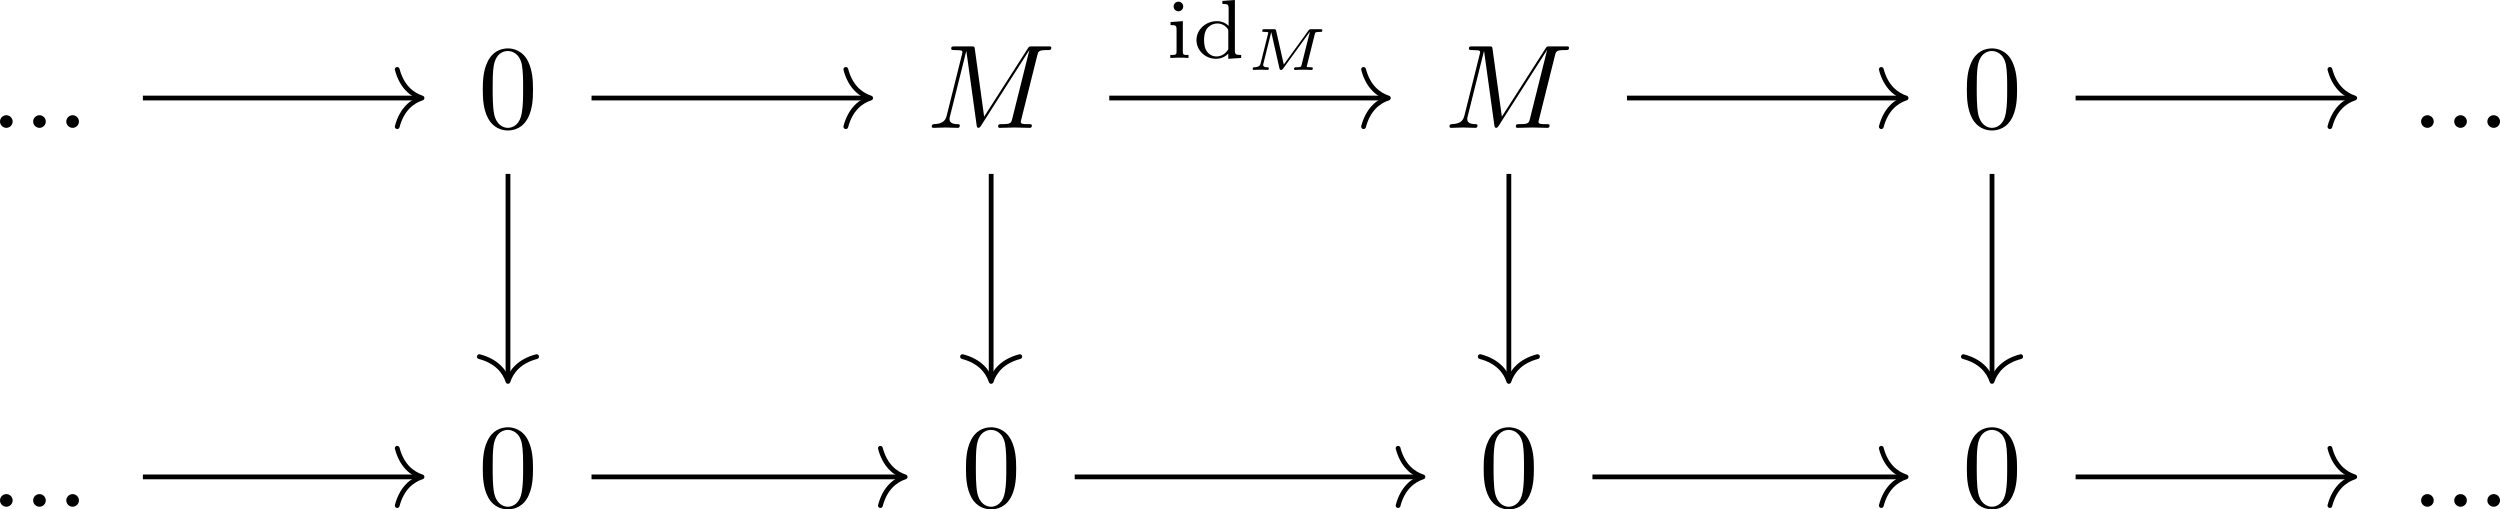 <?xml version='1.0' encoding='UTF-8'?>
<!-- This file was generated by dvisvgm 3.4.1 -->
<svg version='1.1' xmlns='http://www.w3.org/2000/svg' xmlns:xlink='http://www.w3.org/1999/xlink' width='313.147pt' height='63.802pt' viewBox='-14.089 14.293 313.147 63.802'>
<defs>
<path id='g1-77' d='M5.798-2.979C5.838-3.138 5.848-3.178 6.227-3.178C6.356-3.178 6.366-3.178 6.386-3.193C6.416-3.223 6.431-3.283 6.431-3.318C6.431-3.402 6.356-3.402 6.271-3.402H5.519C5.41-3.402 5.355-3.402 5.28-3.303L3.213-.453L2.575-3.268C2.545-3.397 2.516-3.402 2.381-3.402H1.584C1.484-3.402 1.41-3.402 1.41-3.263C1.41-3.178 1.469-3.178 1.594-3.178C1.644-3.178 1.808-3.178 1.913-3.148C1.913-3.088 1.913-3.078 1.898-3.024L1.28-.558C1.245-.423 1.2-.234 .737-.224C.697-.224 .613-.219 .613-.085C.613-.04 .653 0 .697 0C.787 0 .892-.015 .981-.015C1.076-.015 1.171-.02 1.265-.02C1.365-.02 1.46-.015 1.559-.015C1.649-.015 1.753 0 1.843 0C1.908 0 1.963-.035 1.963-.139C1.963-.224 1.888-.224 1.833-.224C1.584-.229 1.489-.294 1.489-.413C1.489-.448 1.499-.478 1.509-.528L2.162-3.148H2.167L2.849-.144C2.869-.06 2.884 0 2.979 0C3.029 0 3.088-.02 3.158-.115L5.385-3.188L5.39-3.183L4.697-.413C4.658-.264 4.648-.224 4.269-.224C4.144-.224 4.065-.224 4.065-.085C4.065-.045 4.1 0 4.154 0C4.259 0 4.379-.015 4.488-.015S4.712-.02 4.827-.02S5.056-.015 5.171-.015C5.28-.015 5.405 0 5.514 0C5.544 0 5.639 0 5.639-.139C5.639-.224 5.569-.224 5.474-.224C5.465-.224 5.345-.224 5.26-.234C5.136-.244 5.131-.249 5.131-.289C5.131-.299 5.131-.309 5.146-.359L5.798-2.979Z'/>
<path id='g3-100' d='M2.483-4.763V-4.512C2.95-4.512 3.006-4.463 3.006-4.122V-2.678C2.748-2.929 2.413-3.075 2.029-3.075C1.102-3.075 .321-2.378 .321-1.499C.321-.628 1.06 .07 1.946 .07C2.518 .07 2.859-.237 2.978-.363V.07L4.052 0V-.251C3.585-.251 3.529-.3 3.529-.642V-4.84L2.483-4.763ZM2.978-.732C2.797-.404 2.441-.126 1.988-.126C1.597-.126 1.318-.356 1.179-.558C1.039-.767 .955-1.046 .955-1.492C.955-1.653 .955-2.176 1.241-2.504C1.52-2.817 1.862-2.88 2.064-2.88C2.399-2.88 2.699-2.727 2.894-2.476C2.978-2.364 2.978-2.357 2.978-2.225V-.732Z'/>
<path id='g3-105' d='M1.471-4.303C1.471-4.505 1.304-4.7 1.067-4.7C.858-4.7 .669-4.533 .669-4.303C.669-4.052 .872-3.898 1.067-3.898C1.29-3.898 1.471-4.073 1.471-4.303ZM.411-2.999V-2.748C.851-2.748 .914-2.706 .914-2.364V-.551C.914-.251 .844-.251 .391-.251V0C.404 0 .893-.028 1.172-.028C1.416-.028 1.667-.021 1.911 0V-.251C1.506-.251 1.437-.251 1.437-.544V-3.075L.411-2.999Z'/>
<path id='g2-48' d='M4.583-3.188C4.583-3.985 4.533-4.782 4.184-5.519C3.726-6.476 2.909-6.635 2.491-6.635C1.893-6.635 1.166-6.376 .757-5.45C.438-4.762 .389-3.985 .389-3.188C.389-2.441 .428-1.544 .837-.787C1.265 .02 1.993 .219 2.481 .219C3.019 .219 3.776 .01 4.214-.936C4.533-1.624 4.583-2.401 4.583-3.188ZM2.481 0C2.092 0 1.504-.249 1.325-1.205C1.215-1.803 1.215-2.72 1.215-3.308C1.215-3.945 1.215-4.603 1.295-5.141C1.484-6.326 2.232-6.416 2.481-6.416C2.809-6.416 3.467-6.237 3.656-5.25C3.756-4.692 3.756-3.935 3.756-3.308C3.756-2.56 3.756-1.883 3.646-1.245C3.497-.299 2.929 0 2.481 0Z'/>
<path id='g0-58' d='M1.913-.528C1.913-.817 1.674-1.056 1.385-1.056S.857-.817 .857-.528S1.096 0 1.385 0S1.913-.239 1.913-.528Z'/>
<path id='g0-77' d='M9.225-6.037C9.315-6.396 9.335-6.496 10.082-6.496C10.311-6.496 10.401-6.496 10.401-6.695C10.401-6.804 10.301-6.804 10.132-6.804H8.817C8.558-6.804 8.548-6.804 8.428-6.615L4.792-.936L4.015-6.575C3.985-6.804 3.965-6.804 3.706-6.804H2.341C2.152-6.804 2.042-6.804 2.042-6.615C2.042-6.496 2.132-6.496 2.331-6.496C2.461-6.496 2.64-6.486 2.76-6.476C2.919-6.456 2.979-6.426 2.979-6.316C2.979-6.276 2.969-6.247 2.939-6.127L1.674-1.056C1.574-.658 1.405-.339 .598-.309C.548-.309 .418-.299 .418-.12C.418-.03 .478 0 .558 0C.877 0 1.225-.03 1.554-.03C1.893-.03 2.252 0 2.58 0C2.63 0 2.76 0 2.76-.199C2.76-.309 2.65-.309 2.58-.309C2.012-.319 1.903-.518 1.903-.747C1.903-.817 1.913-.867 1.943-.976L3.298-6.406H3.308L4.164-.229C4.184-.11 4.194 0 4.314 0C4.423 0 4.483-.11 4.533-.179L8.558-6.486H8.568L7.143-.777C7.044-.389 7.024-.309 6.237-.309C6.067-.309 5.958-.309 5.958-.12C5.958 0 6.077 0 6.107 0C6.386 0 7.064-.03 7.342-.03C7.751-.03 8.179 0 8.588 0C8.648 0 8.777 0 8.777-.199C8.777-.309 8.687-.309 8.498-.309C8.13-.309 7.851-.309 7.851-.488C7.851-.528 7.851-.548 7.9-.727L9.225-6.037Z'/>
</defs>
<g id='page1' transform='matrix(1.5 0 0 1.5 0 0)'>
<g transform='matrix(1 0 0 1 -113.679 31.833)'>
<use x='103.43' y='-11.628' xlink:href='#g0-58'/>
<use x='106.197' y='-11.628' xlink:href='#g0-58'/>
<use x='108.965' y='-11.628' xlink:href='#g0-58'/>
</g>
<g transform='matrix(1 0 0 1 -112.019 31.833)'>
<use x='142.553' y='-11.628' xlink:href='#g2-48'/>
</g>
<g transform='matrix(1 0 0 1 -114.904 31.833)'>
<use x='182.901' y='-11.628' xlink:href='#g0-77'/>
</g>
<g transform='matrix(1 0 0 1 -114.904 31.833)'>
<use x='226.133' y='-11.628' xlink:href='#g0-77'/>
</g>
<g transform='matrix(1 0 0 1 -112.019 31.833)'>
<use x='266.481' y='-11.628' xlink:href='#g2-48'/>
</g>
<g transform='matrix(1 0 0 1 -113.679 31.833)'>
<use x='305.604' y='-11.628' xlink:href='#g0-58'/>
<use x='308.371' y='-11.628' xlink:href='#g0-58'/>
<use x='311.139' y='-11.628' xlink:href='#g0-58'/>
</g>
<g transform='matrix(1 0 0 1 -113.679 31.833)'>
<use x='103.43' y='20.011' xlink:href='#g0-58'/>
<use x='106.197' y='20.011' xlink:href='#g0-58'/>
<use x='108.965' y='20.011' xlink:href='#g0-58'/>
</g>
<g transform='matrix(1 0 0 1 -112.019 31.833)'>
<use x='142.553' y='20.011' xlink:href='#g2-48'/>
</g>
<g transform='matrix(1 0 0 1 -112.019 31.833)'>
<use x='182.901' y='20.011' xlink:href='#g2-48'/>
</g>
<g transform='matrix(1 0 0 1 -112.019 31.833)'>
<use x='226.133' y='20.011' xlink:href='#g2-48'/>
</g>
<g transform='matrix(1 0 0 1 -112.019 31.833)'>
<use x='266.481' y='20.011' xlink:href='#g2-48'/>
</g>
<g transform='matrix(1 0 0 1 -113.679 31.833)'>
<use x='305.604' y='20.011' xlink:href='#g0-58'/>
<use x='308.371' y='20.011' xlink:href='#g0-58'/>
<use x='311.139' y='20.011' xlink:href='#g0-58'/>
</g>
<path d='M2.539 17.715H25.648' stroke='#000' fill='none' stroke-width='.398' stroke-miterlimit='10'/>
<path d='M23.777 15.324C24.156 16.758 24.996 17.434 25.848 17.715C24.996 17.992 24.156 18.672 23.777 20.105' stroke='#000' fill='none' stroke-width='.398' stroke-miterlimit='10' stroke-linecap='round' stroke-linejoin='round'/>
<path d='M40.004 17.715H63.113' stroke='#000' fill='none' stroke-width='.398' stroke-miterlimit='10'/>
<path d='M61.238 15.324C61.617 16.758 62.461 17.434 63.312 17.715C62.461 17.992 61.617 18.672 61.238 20.105' stroke='#000' fill='none' stroke-width='.398' stroke-miterlimit='10' stroke-linecap='round' stroke-linejoin='round'/>
<path d='M33.027 24.051V41.18' stroke='#000' fill='none' stroke-width='.398' stroke-miterlimit='10'/>
<path d='M35.418 39.309C33.98 39.687 33.305 40.531 33.027 41.379C32.746 40.531 32.07 39.687 30.633 39.309' stroke='#000' fill='none' stroke-width='.398' stroke-miterlimit='10' stroke-linecap='round' stroke-linejoin='round'/>
<path d='M83.238 17.715H106.344' stroke='#000' fill='none' stroke-width='.398' stroke-miterlimit='10'/>
<path d='M104.472 15.324C104.851 16.758 105.695 17.434 106.543 17.715C105.695 17.992 104.851 18.672 104.472 20.105' stroke='#000' fill='none' stroke-width='.398' stroke-miterlimit='10' stroke-linecap='round' stroke-linejoin='round'/>
<g transform='matrix(1 0 0 1 -7.047 -27.216)'>
<use x='94.99' y='41.585' xlink:href='#g3-105'/>
<use x='97.246' y='41.585' xlink:href='#g3-100'/>
<use x='101.646' y='42.586' xlink:href='#g1-77'/>
</g>
<path d='M73.375 24.051V41.18' stroke='#000' fill='none' stroke-width='.398' stroke-miterlimit='10'/>
<path d='M75.766 39.309C74.328 39.687 73.652 40.531 73.375 41.379C73.094 40.531 72.418 39.687 70.984 39.309' stroke='#000' fill='none' stroke-width='.398' stroke-miterlimit='10' stroke-linecap='round' stroke-linejoin='round'/>
<path d='M116.606 24.051V41.18' stroke='#000' fill='none' stroke-width='.398' stroke-miterlimit='10'/>
<path d='M118.996 39.309C117.563 39.687 116.887 40.531 116.606 41.379C116.328 40.531 115.652 39.687 114.215 39.309' stroke='#000' fill='none' stroke-width='.398' stroke-miterlimit='10' stroke-linecap='round' stroke-linejoin='round'/>
<path d='M126.469 17.715H149.578' stroke='#000' fill='none' stroke-width='.398' stroke-miterlimit='10'/>
<path d='M147.707 15.324C148.082 16.758 148.925 17.434 149.777 17.715C148.925 17.992 148.082 18.672 147.707 20.105' stroke='#000' fill='none' stroke-width='.398' stroke-miterlimit='10' stroke-linecap='round' stroke-linejoin='round'/>
<path d='M156.953 24.051V41.18' stroke='#000' fill='none' stroke-width='.398' stroke-miterlimit='10'/>
<path d='M159.348 39.309C157.91 39.687 157.234 40.531 156.953 41.379C156.676 40.531 156 39.687 154.562 39.309' stroke='#000' fill='none' stroke-width='.398' stroke-miterlimit='10' stroke-linecap='round' stroke-linejoin='round'/>
<path d='M163.934 17.715H187.043' stroke='#000' fill='none' stroke-width='.398' stroke-miterlimit='10'/>
<path d='M185.168 15.324C185.546 16.758 186.39 17.434 187.242 17.715C186.39 17.992 185.546 18.672 185.168 20.105' stroke='#000' fill='none' stroke-width='.398' stroke-miterlimit='10' stroke-linecap='round' stroke-linejoin='round'/>
<path d='M2.539 49.352H25.648' stroke='#000' fill='none' stroke-width='.398' stroke-miterlimit='10'/>
<path d='M23.777 46.961C24.156 48.398 24.996 49.074 25.848 49.352C24.996 49.633 24.156 50.309 23.777 51.746' stroke='#000' fill='none' stroke-width='.398' stroke-miterlimit='10' stroke-linecap='round' stroke-linejoin='round'/>
<path d='M40.004 49.352H65.996' stroke='#000' fill='none' stroke-width='.398' stroke-miterlimit='10'/>
<path d='M64.125 46.961C64.504 48.398 65.348 49.074 66.195 49.352C65.348 49.633 64.504 50.309 64.125 51.746' stroke='#000' fill='none' stroke-width='.398' stroke-miterlimit='10' stroke-linecap='round' stroke-linejoin='round'/>
<path d='M80.352 49.352H109.231' stroke='#000' fill='none' stroke-width='.398' stroke-miterlimit='10'/>
<path d='M107.355 46.961C107.734 48.398 108.578 49.074 109.429 49.352C108.578 49.633 107.734 50.309 107.355 51.746' stroke='#000' fill='none' stroke-width='.398' stroke-miterlimit='10' stroke-linecap='round' stroke-linejoin='round'/>
<path d='M123.586 49.352H149.578' stroke='#000' fill='none' stroke-width='.398' stroke-miterlimit='10'/>
<path d='M147.707 46.961C148.082 48.398 148.925 49.074 149.777 49.352C148.925 49.633 148.082 50.309 147.707 51.746' stroke='#000' fill='none' stroke-width='.398' stroke-miterlimit='10' stroke-linecap='round' stroke-linejoin='round'/>
<path d='M163.934 49.352H187.043' stroke='#000' fill='none' stroke-width='.398' stroke-miterlimit='10'/>
<path d='M185.168 46.961C185.546 48.398 186.39 49.074 187.242 49.352C186.39 49.633 185.546 50.309 185.168 51.746' stroke='#000' fill='none' stroke-width='.398' stroke-miterlimit='10' stroke-linecap='round' stroke-linejoin='round'/>
</g>
</svg>